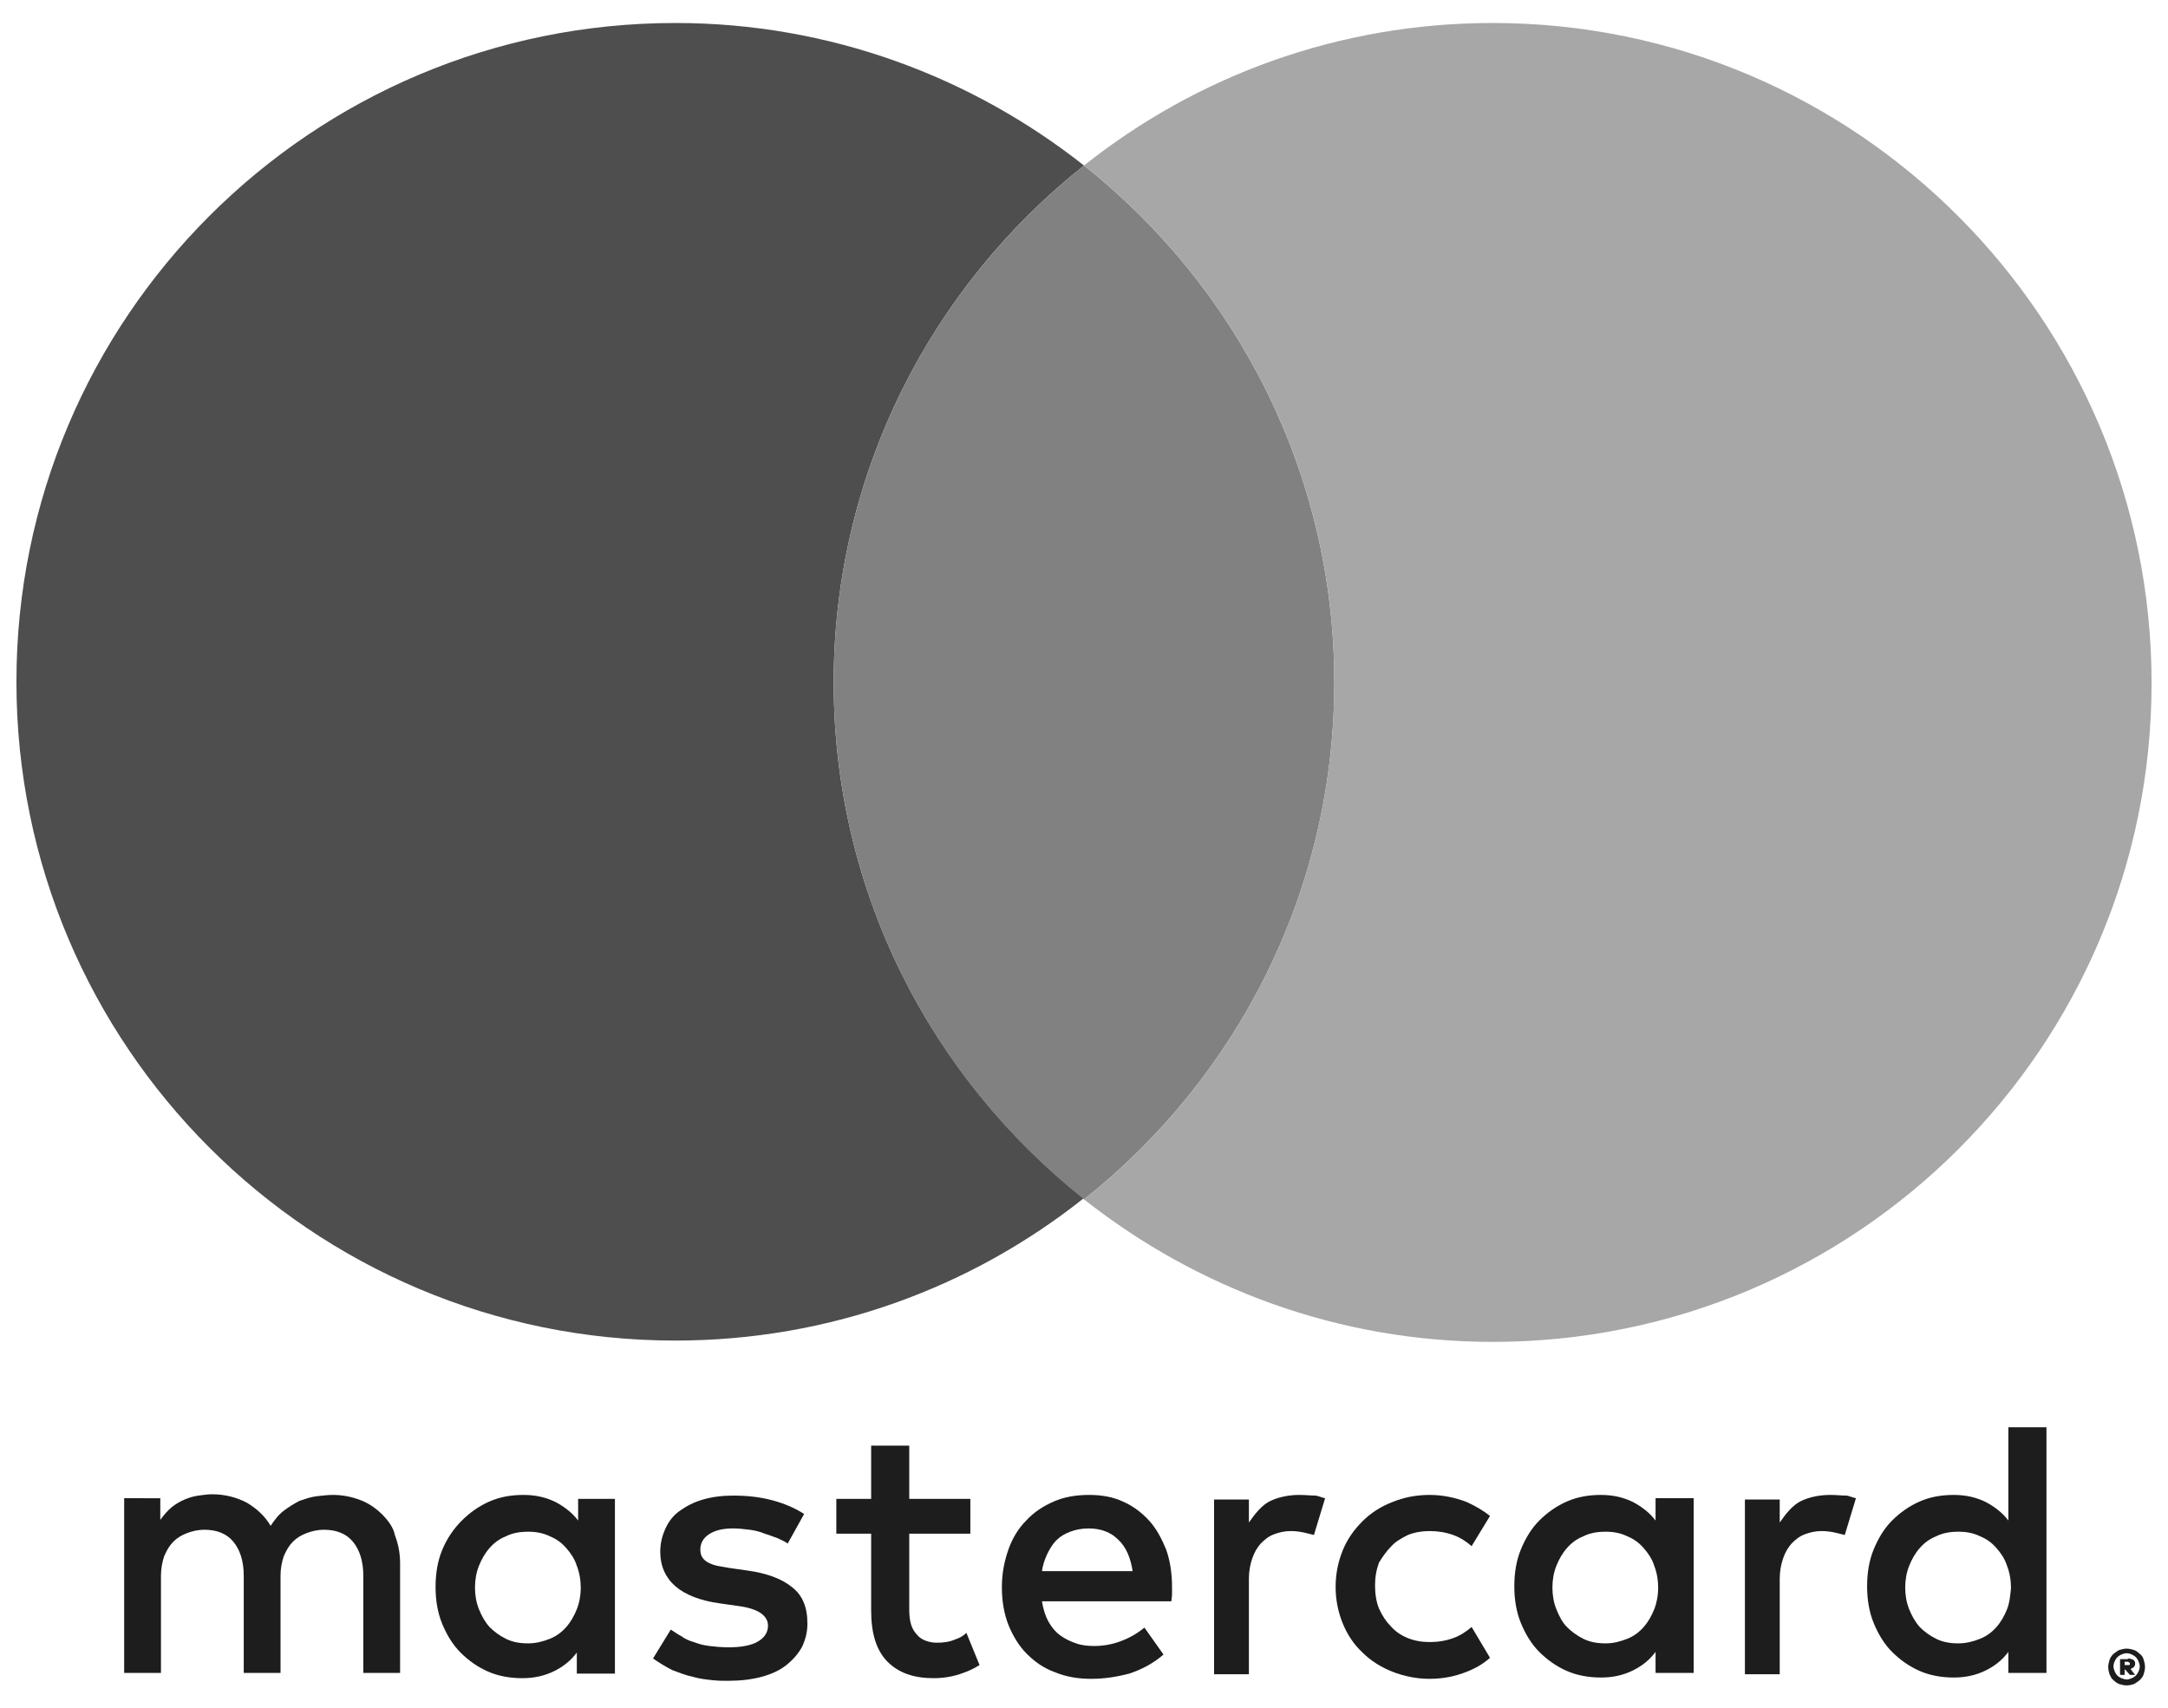 <?xml version="1.0" encoding="utf-8"?>
<!-- Generator: Adobe Illustrator 27.5.0, SVG Export Plug-In . SVG Version: 6.00 Build 0)  -->
<svg version="1.1" id="Capa_1" xmlns="http://www.w3.org/2000/svg" xmlns:xlink="http://www.w3.org/1999/xlink" x="0px" y="0px"
	 viewBox="0 0 33 26" style="enable-background:new 0 0 33 26;" xml:space="preserve">
<style type="text/css">
	.st0{fill:#1D1D1D;}
	.st1{fill:#4E4E4E;}
	.st2{fill:#818181;}
	.st3{fill:#A7A7A7;}
</style>
<g>
	<g>
		<path class="st0" d="M5.82,23.06c-0.09-0.09-0.2-0.17-0.33-0.22c-0.13-0.05-0.27-0.08-0.42-0.08c-0.08,0-0.16,0.01-0.25,0.02
			c-0.09,0.01-0.17,0.04-0.26,0.07C4.48,22.89,4.4,22.94,4.32,23c-0.08,0.06-0.14,0.14-0.2,0.23c-0.09-0.15-0.21-0.26-0.36-0.35
			c-0.15-0.08-0.33-0.13-0.53-0.13c-0.07,0-0.13,0.01-0.21,0.02c-0.07,0.01-0.14,0.03-0.21,0.06c-0.07,0.03-0.14,0.07-0.2,0.12
			c-0.06,0.05-0.12,0.12-0.17,0.19v-0.33H1.89v2.66h0.56v-1.48c0-0.11,0.02-0.21,0.05-0.3c0.04-0.09,0.08-0.16,0.14-0.22
			c0.06-0.06,0.13-0.1,0.21-0.13c0.08-0.03,0.17-0.05,0.26-0.05c0.19,0,0.34,0.06,0.44,0.18c0.1,0.12,0.16,0.29,0.16,0.52v1.48h0.56
			v-1.48c0-0.11,0.02-0.21,0.05-0.3c0.04-0.09,0.08-0.16,0.14-0.22c0.06-0.06,0.13-0.1,0.21-0.13c0.08-0.03,0.17-0.05,0.26-0.05
			c0.19,0,0.34,0.06,0.44,0.18c0.1,0.12,0.16,0.29,0.16,0.52v1.48h0.56v-1.67c0-0.16-0.03-0.3-0.08-0.43
			C5.99,23.26,5.91,23.15,5.82,23.06z"/>
		<path class="st0" d="M8.8,23.15c-0.09-0.12-0.21-0.21-0.34-0.28c-0.14-0.07-0.3-0.11-0.49-0.11c-0.19,0-0.36,0.03-0.52,0.1
			c-0.16,0.07-0.3,0.17-0.42,0.29C6.9,23.28,6.8,23.43,6.73,23.6c-0.07,0.17-0.1,0.36-0.1,0.56c0,0.2,0.03,0.39,0.1,0.56
			c0.07,0.17,0.16,0.32,0.28,0.44c0.12,0.12,0.26,0.22,0.42,0.29c0.16,0.07,0.34,0.1,0.52,0.1c0.19,0,0.35-0.04,0.49-0.11
			c0.14-0.07,0.25-0.16,0.34-0.28v0.32h0.58v-2.66H8.8V23.15z M8.78,24.5c-0.04,0.1-0.09,0.19-0.16,0.27
			c-0.07,0.08-0.15,0.14-0.25,0.18c-0.1,0.04-0.21,0.07-0.33,0.07c-0.13,0-0.24-0.02-0.34-0.07c-0.1-0.05-0.18-0.11-0.25-0.18
			c-0.07-0.08-0.12-0.17-0.16-0.27c-0.04-0.1-0.06-0.21-0.06-0.33c0-0.12,0.02-0.23,0.06-0.33c0.04-0.1,0.09-0.19,0.16-0.27
			c0.07-0.08,0.15-0.14,0.25-0.18c0.1-0.05,0.21-0.07,0.34-0.07c0.12,0,0.23,0.02,0.33,0.07c0.1,0.04,0.18,0.1,0.25,0.18
			c0.07,0.08,0.13,0.17,0.16,0.27c0.04,0.1,0.06,0.22,0.06,0.34C8.84,24.28,8.82,24.4,8.78,24.5z"/>
		<path class="st0" d="M12.05,24.16c-0.16-0.13-0.39-0.21-0.68-0.25l-0.28-0.04c-0.06-0.01-0.12-0.02-0.17-0.03
			c-0.05-0.01-0.1-0.03-0.14-0.05c-0.04-0.02-0.07-0.05-0.09-0.08c-0.02-0.03-0.03-0.07-0.03-0.12c0-0.09,0.04-0.17,0.13-0.23
			c0.09-0.06,0.21-0.09,0.37-0.09c0.08,0,0.17,0.01,0.25,0.02c0.08,0.01,0.16,0.03,0.23,0.06c0.07,0.02,0.14,0.05,0.2,0.07
			c0.06,0.03,0.11,0.05,0.15,0.08l0.25-0.45c-0.14-0.09-0.3-0.16-0.49-0.21c-0.19-0.05-0.38-0.07-0.59-0.07
			c-0.17,0-0.32,0.02-0.46,0.06c-0.14,0.04-0.25,0.1-0.35,0.17c-0.1,0.07-0.17,0.16-0.22,0.27c-0.05,0.11-0.08,0.22-0.08,0.36
			c0,0.21,0.08,0.39,0.23,0.52c0.15,0.13,0.38,0.22,0.67,0.26l0.28,0.04c0.16,0.02,0.28,0.06,0.35,0.11
			c0.07,0.05,0.11,0.11,0.11,0.19c0,0.1-0.05,0.18-0.15,0.24c-0.1,0.06-0.25,0.09-0.45,0.09c-0.11,0-0.21-0.01-0.29-0.02
			c-0.09-0.01-0.16-0.03-0.24-0.06c-0.07-0.02-0.14-0.05-0.19-0.09c-0.06-0.03-0.11-0.07-0.16-0.1l-0.27,0.44
			c0.1,0.07,0.2,0.13,0.3,0.18c0.11,0.04,0.21,0.08,0.31,0.1c0.1,0.03,0.2,0.04,0.29,0.05c0.09,0.01,0.17,0.01,0.24,0.01
			c0.19,0,0.36-0.02,0.51-0.06c0.15-0.04,0.28-0.1,0.38-0.18c0.1-0.08,0.18-0.17,0.24-0.28c0.05-0.11,0.08-0.22,0.08-0.35
			C12.29,24.46,12.21,24.28,12.05,24.16z"/>
		<path class="st0" d="M17.49,23.15c-0.11-0.12-0.24-0.22-0.4-0.29c-0.15-0.07-0.32-0.1-0.51-0.1c-0.2,0-0.38,0.03-0.54,0.1
			c-0.16,0.07-0.3,0.16-0.42,0.29c-0.12,0.12-0.21,0.27-0.27,0.44c-0.06,0.17-0.1,0.36-0.1,0.57c0,0.21,0.03,0.4,0.1,0.58
			c0.07,0.17,0.16,0.32,0.28,0.44c0.12,0.12,0.26,0.22,0.43,0.28c0.17,0.07,0.35,0.1,0.55,0.1c0.2,0,0.39-0.03,0.58-0.08
			c0.18-0.06,0.36-0.15,0.52-0.29l-0.29-0.41c-0.11,0.09-0.23,0.16-0.37,0.21c-0.13,0.05-0.27,0.07-0.4,0.07
			c-0.09,0-0.19-0.01-0.27-0.04c-0.09-0.03-0.17-0.07-0.24-0.12c-0.07-0.05-0.13-0.12-0.18-0.21c-0.05-0.09-0.08-0.19-0.1-0.31h1.97
			c0-0.03,0.01-0.07,0.01-0.11c0-0.04,0-0.07,0-0.11c0-0.21-0.03-0.4-0.09-0.57C17.68,23.42,17.6,23.27,17.49,23.15z M15.86,23.93
			c0.01-0.1,0.04-0.18,0.08-0.27c0.04-0.08,0.08-0.15,0.14-0.21c0.06-0.06,0.13-0.1,0.21-0.13c0.08-0.03,0.17-0.05,0.28-0.05
			c0.19,0,0.34,0.06,0.45,0.17c0.12,0.11,0.19,0.28,0.22,0.48H15.86z"/>
		<path class="st0" d="M25.2,23.15c-0.09-0.12-0.21-0.21-0.34-0.28c-0.14-0.07-0.3-0.11-0.49-0.11c-0.19,0-0.36,0.03-0.52,0.1
			c-0.16,0.07-0.3,0.17-0.42,0.29c-0.12,0.12-0.21,0.27-0.28,0.44c-0.07,0.17-0.1,0.36-0.1,0.56c0,0.2,0.03,0.39,0.1,0.56
			c0.07,0.17,0.16,0.32,0.28,0.44c0.12,0.12,0.26,0.22,0.42,0.29c0.16,0.07,0.34,0.1,0.52,0.1c0.19,0,0.35-0.04,0.49-0.11
			s0.25-0.16,0.34-0.28v0.32h0.58v-2.66H25.2V23.15z M25.18,24.5c-0.04,0.1-0.09,0.19-0.16,0.27c-0.07,0.08-0.15,0.14-0.25,0.18
			c-0.1,0.04-0.21,0.07-0.33,0.07c-0.13,0-0.24-0.02-0.34-0.07c-0.1-0.05-0.18-0.11-0.25-0.18s-0.12-0.17-0.16-0.27
			c-0.04-0.1-0.06-0.21-0.06-0.33c0-0.12,0.02-0.23,0.06-0.33c0.04-0.1,0.09-0.19,0.16-0.27c0.07-0.08,0.15-0.14,0.25-0.18
			c0.1-0.05,0.21-0.07,0.34-0.07c0.12,0,0.23,0.02,0.33,0.07c0.1,0.04,0.18,0.1,0.25,0.18c0.07,0.08,0.13,0.17,0.16,0.27
			c0.04,0.1,0.06,0.22,0.06,0.34C25.24,24.28,25.22,24.4,25.18,24.5z"/>
		<path class="st0" d="M14.54,24.96c-0.09,0.04-0.19,0.05-0.28,0.05c-0.06,0-0.11-0.01-0.17-0.03c-0.05-0.02-0.1-0.05-0.13-0.09
			c-0.04-0.04-0.07-0.09-0.09-0.15c-0.02-0.06-0.03-0.14-0.03-0.23v-1.16h0.93v-0.53h-0.93v-0.81h-0.58v0.81h-0.53v0.53h0.53v1.17
			c0,0.35,0.08,0.61,0.25,0.78c0.17,0.17,0.4,0.25,0.7,0.25c0.17,0,0.32-0.03,0.45-0.08c0.09-0.03,0.17-0.07,0.25-0.12l-0.2-0.49
			C14.66,24.91,14.6,24.94,14.54,24.96z"/>
		<path class="st0" d="M19.78,22.76c-0.16,0-0.31,0.03-0.44,0.09c-0.13,0.06-0.24,0.2-0.33,0.33v-0.35h-0.53v2.66h0.53v-1.46
			c0-0.11,0.02-0.21,0.05-0.3c0.03-0.09,0.07-0.16,0.13-0.23c0.06-0.06,0.12-0.11,0.2-0.14c0.08-0.03,0.16-0.05,0.26-0.05
			c0.07,0,0.15,0.01,0.23,0.03c0.04,0.01,0.08,0.02,0.12,0.03l0.17-0.56c-0.05-0.01-0.09-0.03-0.14-0.04
			C19.95,22.77,19.87,22.76,19.78,22.76z"/>
		<path class="st0" d="M27.86,22.76c-0.16,0-0.31,0.03-0.44,0.09c-0.13,0.06-0.24,0.2-0.33,0.33v-0.35h-0.53v2.66h0.53v-1.46
			c0-0.11,0.02-0.21,0.05-0.3c0.03-0.09,0.07-0.16,0.13-0.23c0.06-0.06,0.12-0.11,0.2-0.14c0.08-0.03,0.16-0.05,0.26-0.05
			c0.07,0,0.15,0.01,0.23,0.03c0.04,0.01,0.08,0.02,0.12,0.03l0.17-0.56c-0.05-0.01-0.09-0.03-0.14-0.04
			C28.03,22.77,27.95,22.76,27.86,22.76z"/>
		<path class="st0" d="M30.57,21.75v1.4c-0.09-0.12-0.21-0.21-0.34-0.28c-0.14-0.07-0.3-0.11-0.49-0.11c-0.19,0-0.36,0.03-0.52,0.1
			c-0.16,0.07-0.3,0.17-0.42,0.29c-0.12,0.12-0.21,0.27-0.28,0.44c-0.07,0.17-0.1,0.36-0.1,0.56c0,0.2,0.03,0.39,0.1,0.56
			c0.07,0.17,0.16,0.32,0.28,0.44c0.12,0.12,0.26,0.22,0.42,0.29c0.16,0.07,0.34,0.1,0.52,0.1c0.19,0,0.35-0.04,0.49-0.11
			c0.14-0.07,0.25-0.16,0.34-0.28v0.32h0.58v-3.74H30.57z M30.55,24.5c-0.04,0.1-0.09,0.19-0.16,0.27
			c-0.07,0.08-0.15,0.14-0.25,0.18c-0.1,0.04-0.21,0.07-0.33,0.07c-0.13,0-0.24-0.02-0.34-0.07c-0.1-0.05-0.18-0.11-0.25-0.18
			c-0.07-0.08-0.12-0.17-0.16-0.27c-0.04-0.1-0.06-0.21-0.06-0.33c0-0.12,0.02-0.23,0.06-0.33c0.04-0.1,0.09-0.19,0.16-0.27
			c0.07-0.08,0.15-0.14,0.25-0.18c0.1-0.05,0.21-0.07,0.34-0.07c0.12,0,0.23,0.02,0.33,0.07c0.1,0.04,0.18,0.1,0.25,0.18
			c0.07,0.08,0.13,0.17,0.16,0.27c0.04,0.1,0.06,0.22,0.06,0.34C30.6,24.28,30.59,24.4,30.55,24.5z"/>
		<path class="st0" d="M21.17,23.55c0.07-0.08,0.16-0.13,0.26-0.18c0.1-0.04,0.21-0.06,0.33-0.06v0c0.13,0,0.25,0.02,0.36,0.06
			c0.11,0.04,0.2,0.1,0.28,0.17l0.28-0.46c-0.1-0.08-0.22-0.15-0.35-0.21c-0.18-0.07-0.37-0.11-0.57-0.11
			c-0.21,0-0.4,0.04-0.57,0.11c-0.18,0.07-0.33,0.17-0.45,0.29c-0.13,0.13-0.23,0.27-0.3,0.44c-0.07,0.17-0.11,0.36-0.11,0.56
			c0,0.2,0.04,0.39,0.11,0.56c0.07,0.17,0.17,0.32,0.3,0.44c0.13,0.13,0.28,0.22,0.45,0.29c0.18,0.07,0.37,0.11,0.57,0.11
			c0.21,0,0.4-0.04,0.57-0.11c0.13-0.05,0.25-0.12,0.35-0.21l-0.28-0.47c-0.08,0.07-0.17,0.13-0.28,0.17
			c-0.11,0.04-0.23,0.06-0.36,0.06v0c-0.12,0-0.23-0.02-0.33-0.06c-0.1-0.04-0.19-0.1-0.26-0.18c-0.07-0.07-0.13-0.16-0.18-0.27
			c-0.04-0.1-0.06-0.22-0.06-0.35c0-0.13,0.02-0.24,0.06-0.35C21.04,23.71,21.1,23.62,21.17,23.55z"/>
	</g>
	<g>
		<path class="st0" d="M32.37,25.1c0.04,0,0.07,0.01,0.11,0.02c0.03,0.01,0.06,0.03,0.09,0.06c0.03,0.02,0.05,0.05,0.06,0.09
			c0.01,0.03,0.02,0.07,0.02,0.11c0,0.04-0.01,0.07-0.02,0.11c-0.01,0.03-0.03,0.06-0.06,0.09c-0.03,0.02-0.05,0.04-0.09,0.06
			c-0.03,0.01-0.07,0.02-0.11,0.02c-0.04,0-0.08-0.01-0.11-0.02c-0.03-0.01-0.06-0.03-0.09-0.06c-0.03-0.02-0.04-0.05-0.06-0.09
			c-0.01-0.03-0.02-0.07-0.02-0.11c0-0.04,0.01-0.07,0.02-0.11c0.01-0.03,0.03-0.06,0.06-0.09c0.03-0.02,0.05-0.04,0.09-0.06
			C32.3,25.11,32.33,25.1,32.37,25.1z M32.37,25.57c0.03,0,0.05-0.01,0.08-0.02c0.02-0.01,0.04-0.02,0.06-0.04
			c0.02-0.02,0.03-0.04,0.04-0.06c0.01-0.02,0.02-0.05,0.02-0.08c0-0.03-0.01-0.05-0.02-0.08c-0.01-0.02-0.02-0.04-0.04-0.06
			c-0.02-0.02-0.04-0.03-0.06-0.04c-0.02-0.01-0.05-0.02-0.08-0.02c-0.03,0-0.05,0.01-0.08,0.02c-0.02,0.01-0.04,0.02-0.06,0.04
			c-0.02,0.02-0.03,0.04-0.04,0.06c-0.01,0.02-0.02,0.05-0.02,0.08c0,0.03,0.01,0.05,0.02,0.08c0.01,0.02,0.02,0.04,0.04,0.06
			c0.02,0.02,0.04,0.03,0.06,0.04C32.32,25.56,32.35,25.57,32.37,25.57z M32.39,25.25c0.03,0,0.06,0.01,0.08,0.02
			c0.02,0.01,0.03,0.03,0.03,0.06c0,0.02-0.01,0.04-0.02,0.05c-0.01,0.01-0.03,0.02-0.05,0.03l0.07,0.09h-0.08l-0.07-0.08h-0.01
			v0.08h-0.07v-0.24H32.39z M32.34,25.31v0.04h0.05c0.01,0,0.02,0,0.02,0c0.01,0,0.01-0.01,0.01-0.02c0-0.01,0-0.01-0.01-0.02
			c-0.01,0-0.01-0.01-0.02-0.01H32.34z"/>
	</g>
	<g>
		<path class="st1" d="M12.69,10.39c0-3.19,1.49-6.03,3.81-7.87c-1.71-1.35-3.87-2.17-6.22-2.17c-5.54,0-10.03,4.49-10.03,10.03
			s4.49,10.03,10.03,10.03c2.35,0,4.51-0.81,6.22-2.17C14.18,16.42,12.69,13.58,12.69,10.39z"/>
		<path class="st2" d="M12.69,10.39c0,3.19,1.49,6.03,3.81,7.87c2.32-1.84,3.81-4.68,3.81-7.87s-1.49-6.03-3.81-7.87
			C14.18,4.36,12.69,7.2,12.69,10.39z"/>
		<path class="st3" d="M22.72,0.35c-2.35,0-4.51,0.81-6.22,2.17c2.32,1.84,3.81,4.68,3.81,7.87s-1.49,6.03-3.81,7.87
			c1.71,1.35,3.87,2.17,6.22,2.17c5.54,0,10.03-4.49,10.03-10.03S28.26,0.35,22.72,0.35z"/>
	</g>
</g>
</svg>
